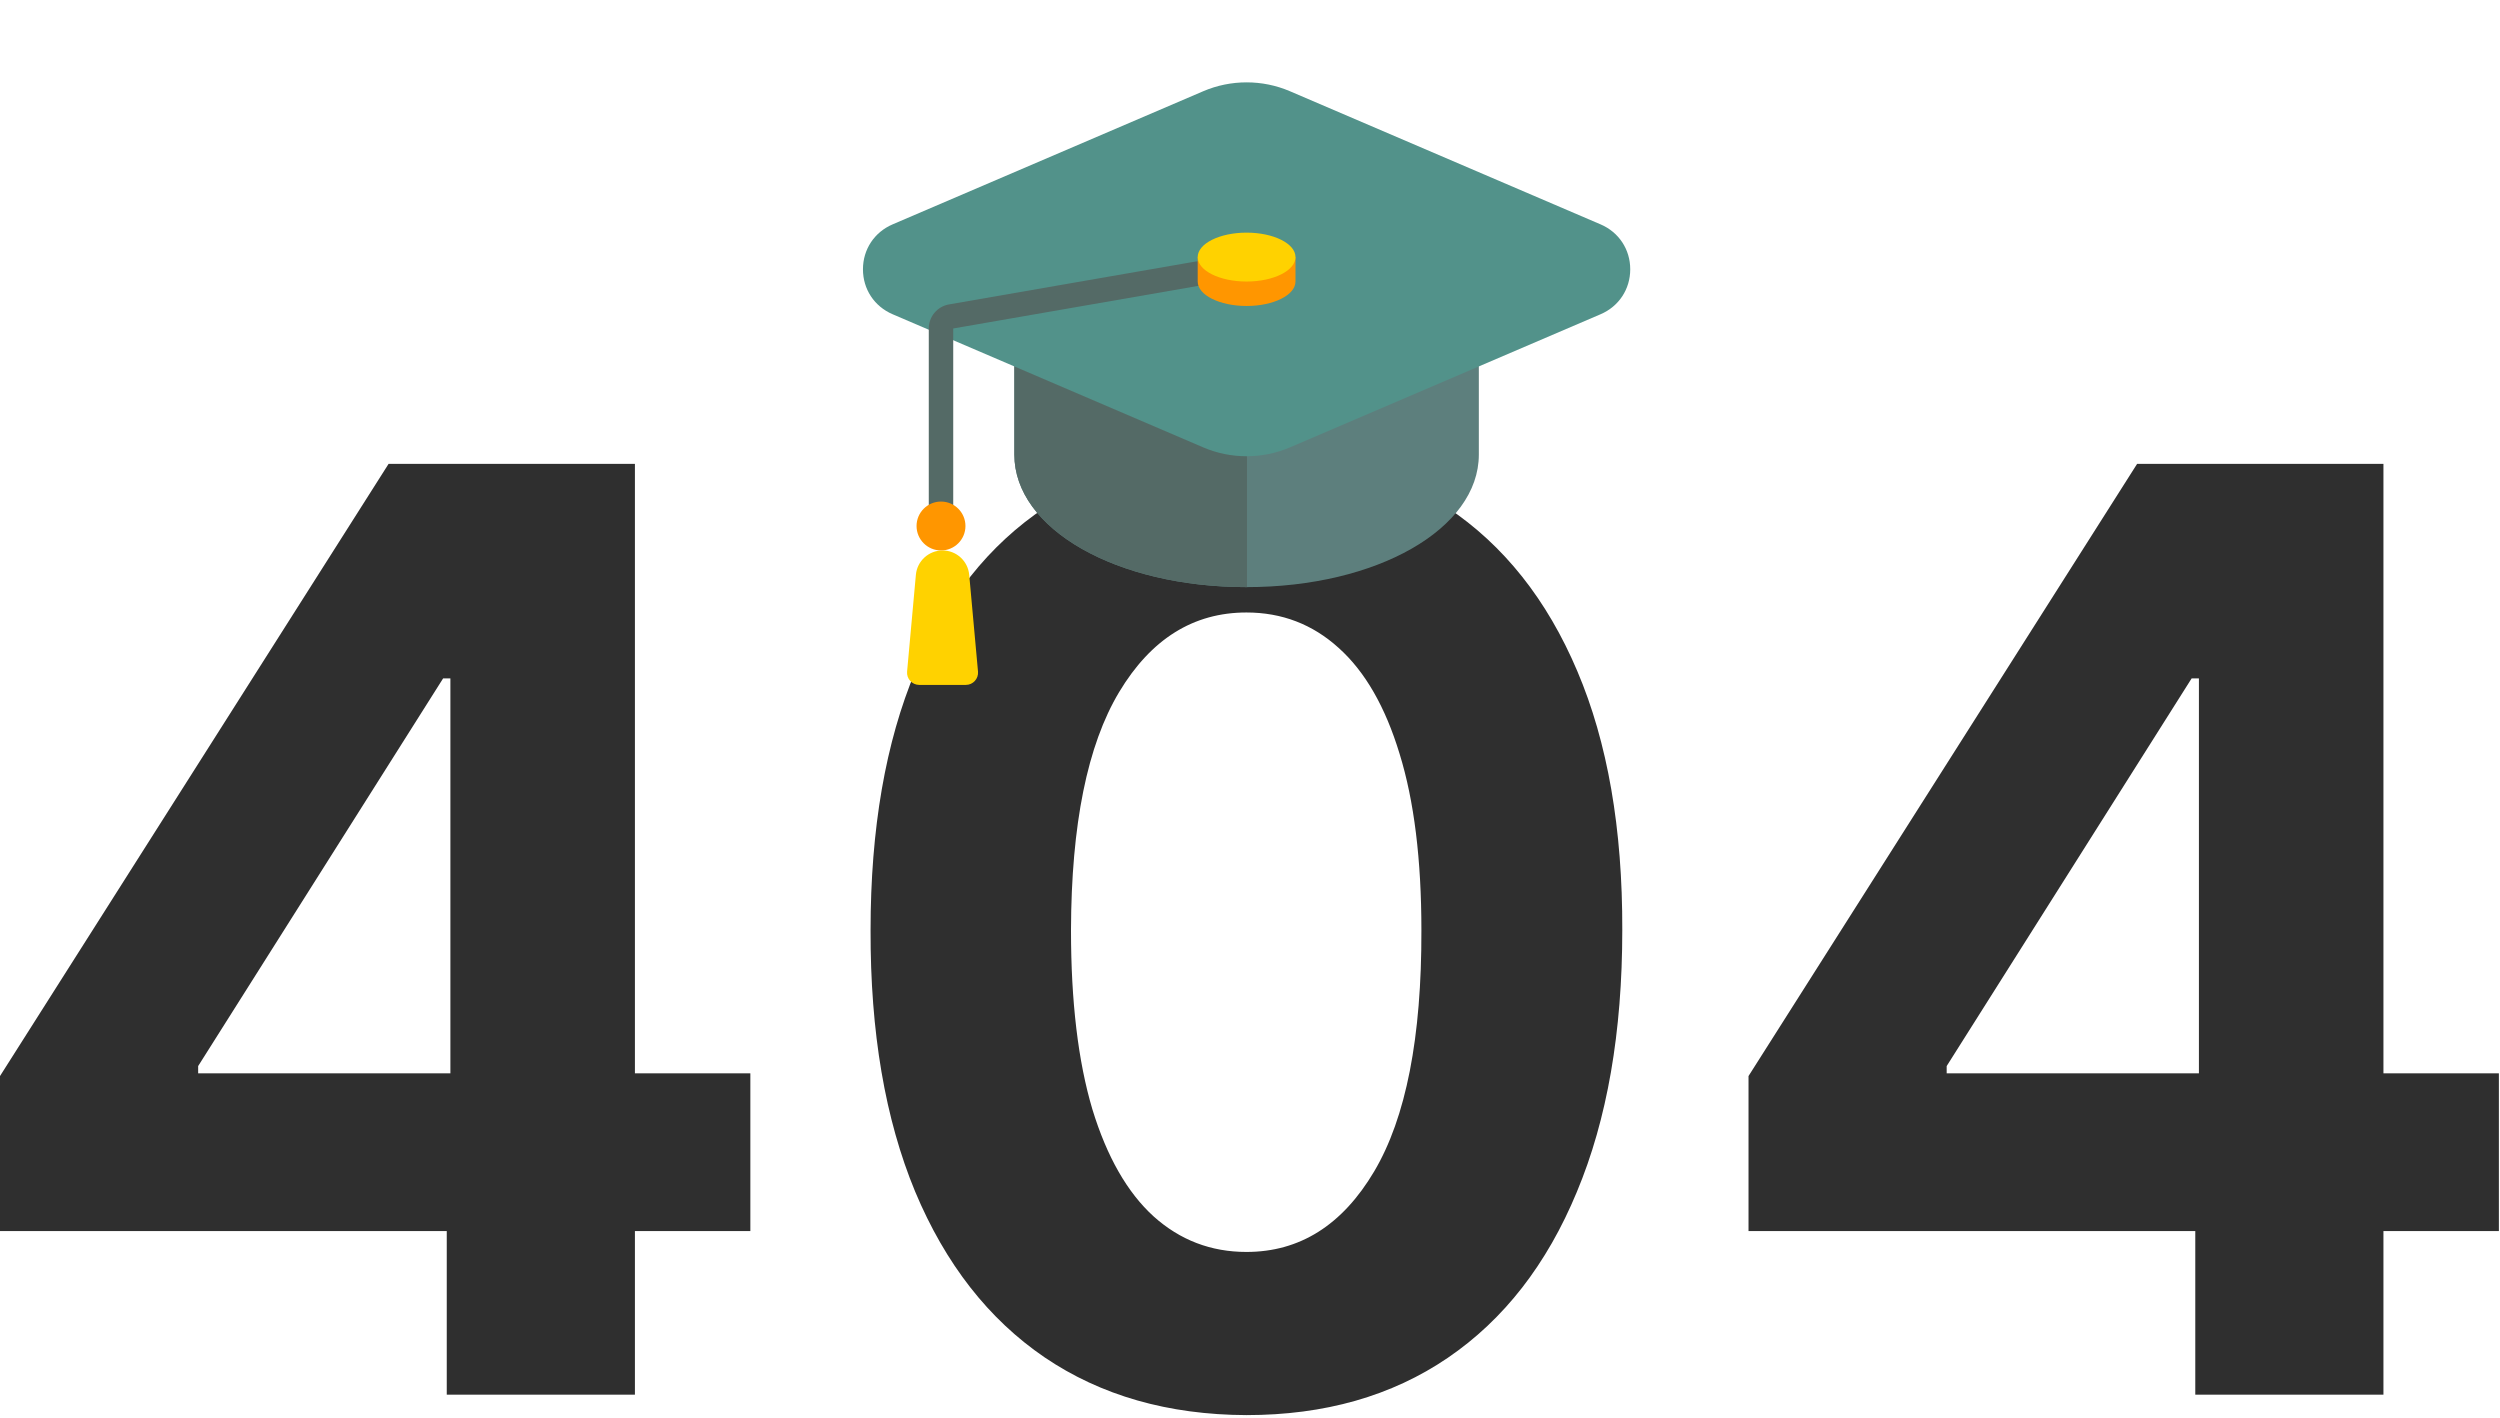 <svg width="492" height="279" viewBox="0 0 492 279" fill="none" xmlns="http://www.w3.org/2000/svg">
<path d="M0 242.268V211.768L76.474 91.289H102.77V133.506H87.207L38.997 209.801V211.232H147.67V242.268H0ZM87.922 274.468V232.966L88.638 219.46V91.289H124.952V274.468H87.922Z" fill="#2F2F2F"/>
<path d="M245.297 278.493C229.913 278.433 216.675 274.647 205.584 267.133C194.553 259.62 186.056 248.738 180.093 234.487C174.19 220.236 171.268 203.092 171.328 183.057C171.328 163.082 174.279 146.058 180.183 131.985C186.145 117.913 194.642 107.21 205.674 99.875C216.765 92.481 229.972 88.784 245.297 88.784C260.621 88.784 273.799 92.481 284.831 99.875C295.922 107.269 304.448 118.002 310.411 132.075C316.374 146.087 319.326 163.082 319.266 183.057C319.266 203.152 316.285 220.325 310.322 234.576C304.419 248.827 295.951 259.71 284.92 267.223C273.889 274.736 260.681 278.493 245.297 278.493ZM245.297 246.383C255.792 246.383 264.169 241.106 270.43 230.551C276.691 219.997 279.792 204.166 279.732 183.057C279.732 169.164 278.301 157.596 275.439 148.353C272.637 139.111 268.642 132.164 263.454 127.513C258.326 122.862 252.273 120.537 245.297 120.537C234.862 120.537 226.514 125.754 220.253 136.189C213.992 146.624 210.832 162.247 210.772 183.057C210.772 197.129 212.173 208.876 214.976 218.298C217.838 227.659 221.863 234.695 227.051 239.406C232.238 244.057 238.32 246.383 245.297 246.383Z" fill="#2F2F2F"/>
<path d="M344.109 242.268V211.768L420.582 91.289H446.879V133.506H431.316L383.106 209.801V211.232H491.779V242.268H344.109ZM432.031 274.468V232.966L432.747 219.46V91.289H469.061V274.468H432.031Z" fill="#2F2F2F"/>
<g clip-path="url(#clip0_119_603)">
<path d="M288.63 69.839H202.029C200.699 69.839 199.623 70.916 199.623 72.245V89.463C199.623 104.089 219.699 115.546 245.329 115.546C270.959 115.546 291.035 104.088 291.035 89.463V72.245C291.035 70.916 289.96 69.839 288.63 69.839Z" fill="#5D7F7D"/>
<path d="M245.404 69.839H202.029C200.699 69.839 199.623 70.916 199.623 72.245V89.463C199.623 104.089 219.699 115.546 245.329 115.546C245.354 115.546 245.379 115.543 245.404 115.543V69.839Z" fill="#546A66"/>
<path d="M315 44.158L253.847 17.948C248.435 15.629 242.219 15.63 236.802 17.953L175.664 44.156C172.065 45.698 169.83 49.088 169.83 53.002C169.83 56.914 172.065 60.3 175.661 61.841L236.811 88.052C239.515 89.21 242.418 89.789 245.324 89.789C248.235 89.789 251.146 89.208 253.857 88.046L314.995 61.843C318.594 60.302 320.83 56.913 320.83 52.999C320.83 49.086 318.596 45.699 315 44.158Z" fill="#52928A"/>
<path d="M185.19 103.518C183.86 103.518 182.784 102.441 182.784 101.112V64.646C182.782 63.512 183.181 62.414 183.911 61.546C184.642 60.679 185.655 60.097 186.773 59.906L235.296 51.466C235.607 51.412 235.926 51.42 236.234 51.489C236.542 51.559 236.834 51.688 237.092 51.87C237.351 52.052 237.571 52.283 237.74 52.55C237.909 52.817 238.023 53.114 238.077 53.425C238.131 53.737 238.123 54.056 238.054 54.364C237.985 54.672 237.856 54.964 237.674 55.222C237.492 55.48 237.261 55.7 236.994 55.869C236.727 56.038 236.429 56.153 236.118 56.207L187.595 64.646V101.112C187.595 101.428 187.533 101.741 187.412 102.033C187.291 102.324 187.114 102.59 186.891 102.813C186.667 103.037 186.402 103.214 186.11 103.335C185.818 103.456 185.505 103.518 185.19 103.518Z" fill="#546A66"/>
<path d="M185.19 108.329C187.847 108.329 190.001 106.175 190.001 103.518C190.001 100.86 187.847 98.706 185.19 98.706C182.532 98.706 180.378 100.86 180.378 103.518C180.378 106.175 182.532 108.329 185.19 108.329Z" fill="#FF9600"/>
<path d="M235.707 50.595V55.406C235.707 58.063 240.015 60.217 245.329 60.217C250.643 60.217 254.952 58.063 254.952 55.406V50.595H235.707Z" fill="#FF9600"/>
<path d="M245.329 55.406C250.644 55.406 254.952 53.252 254.952 50.595C254.952 47.938 250.644 45.783 245.329 45.783C240.015 45.783 235.707 47.938 235.707 50.595C235.707 53.252 240.015 55.406 245.329 55.406Z" fill="#FFD200"/>
<path d="M180.246 113.12L178.515 132.167C178.387 133.575 179.496 134.79 180.911 134.79H190.076C191.49 134.79 192.599 133.575 192.471 132.167L190.74 113.12C190.493 110.406 188.218 108.328 185.493 108.328C182.769 108.329 180.493 110.406 180.246 113.12Z" fill="#FFD200"/>
</g>
<defs>
<clipPath id="clip0_119_603">
<rect width="151" height="151" fill="white" transform="translate(169.83)"/>
</clipPath>
</defs>
</svg>
